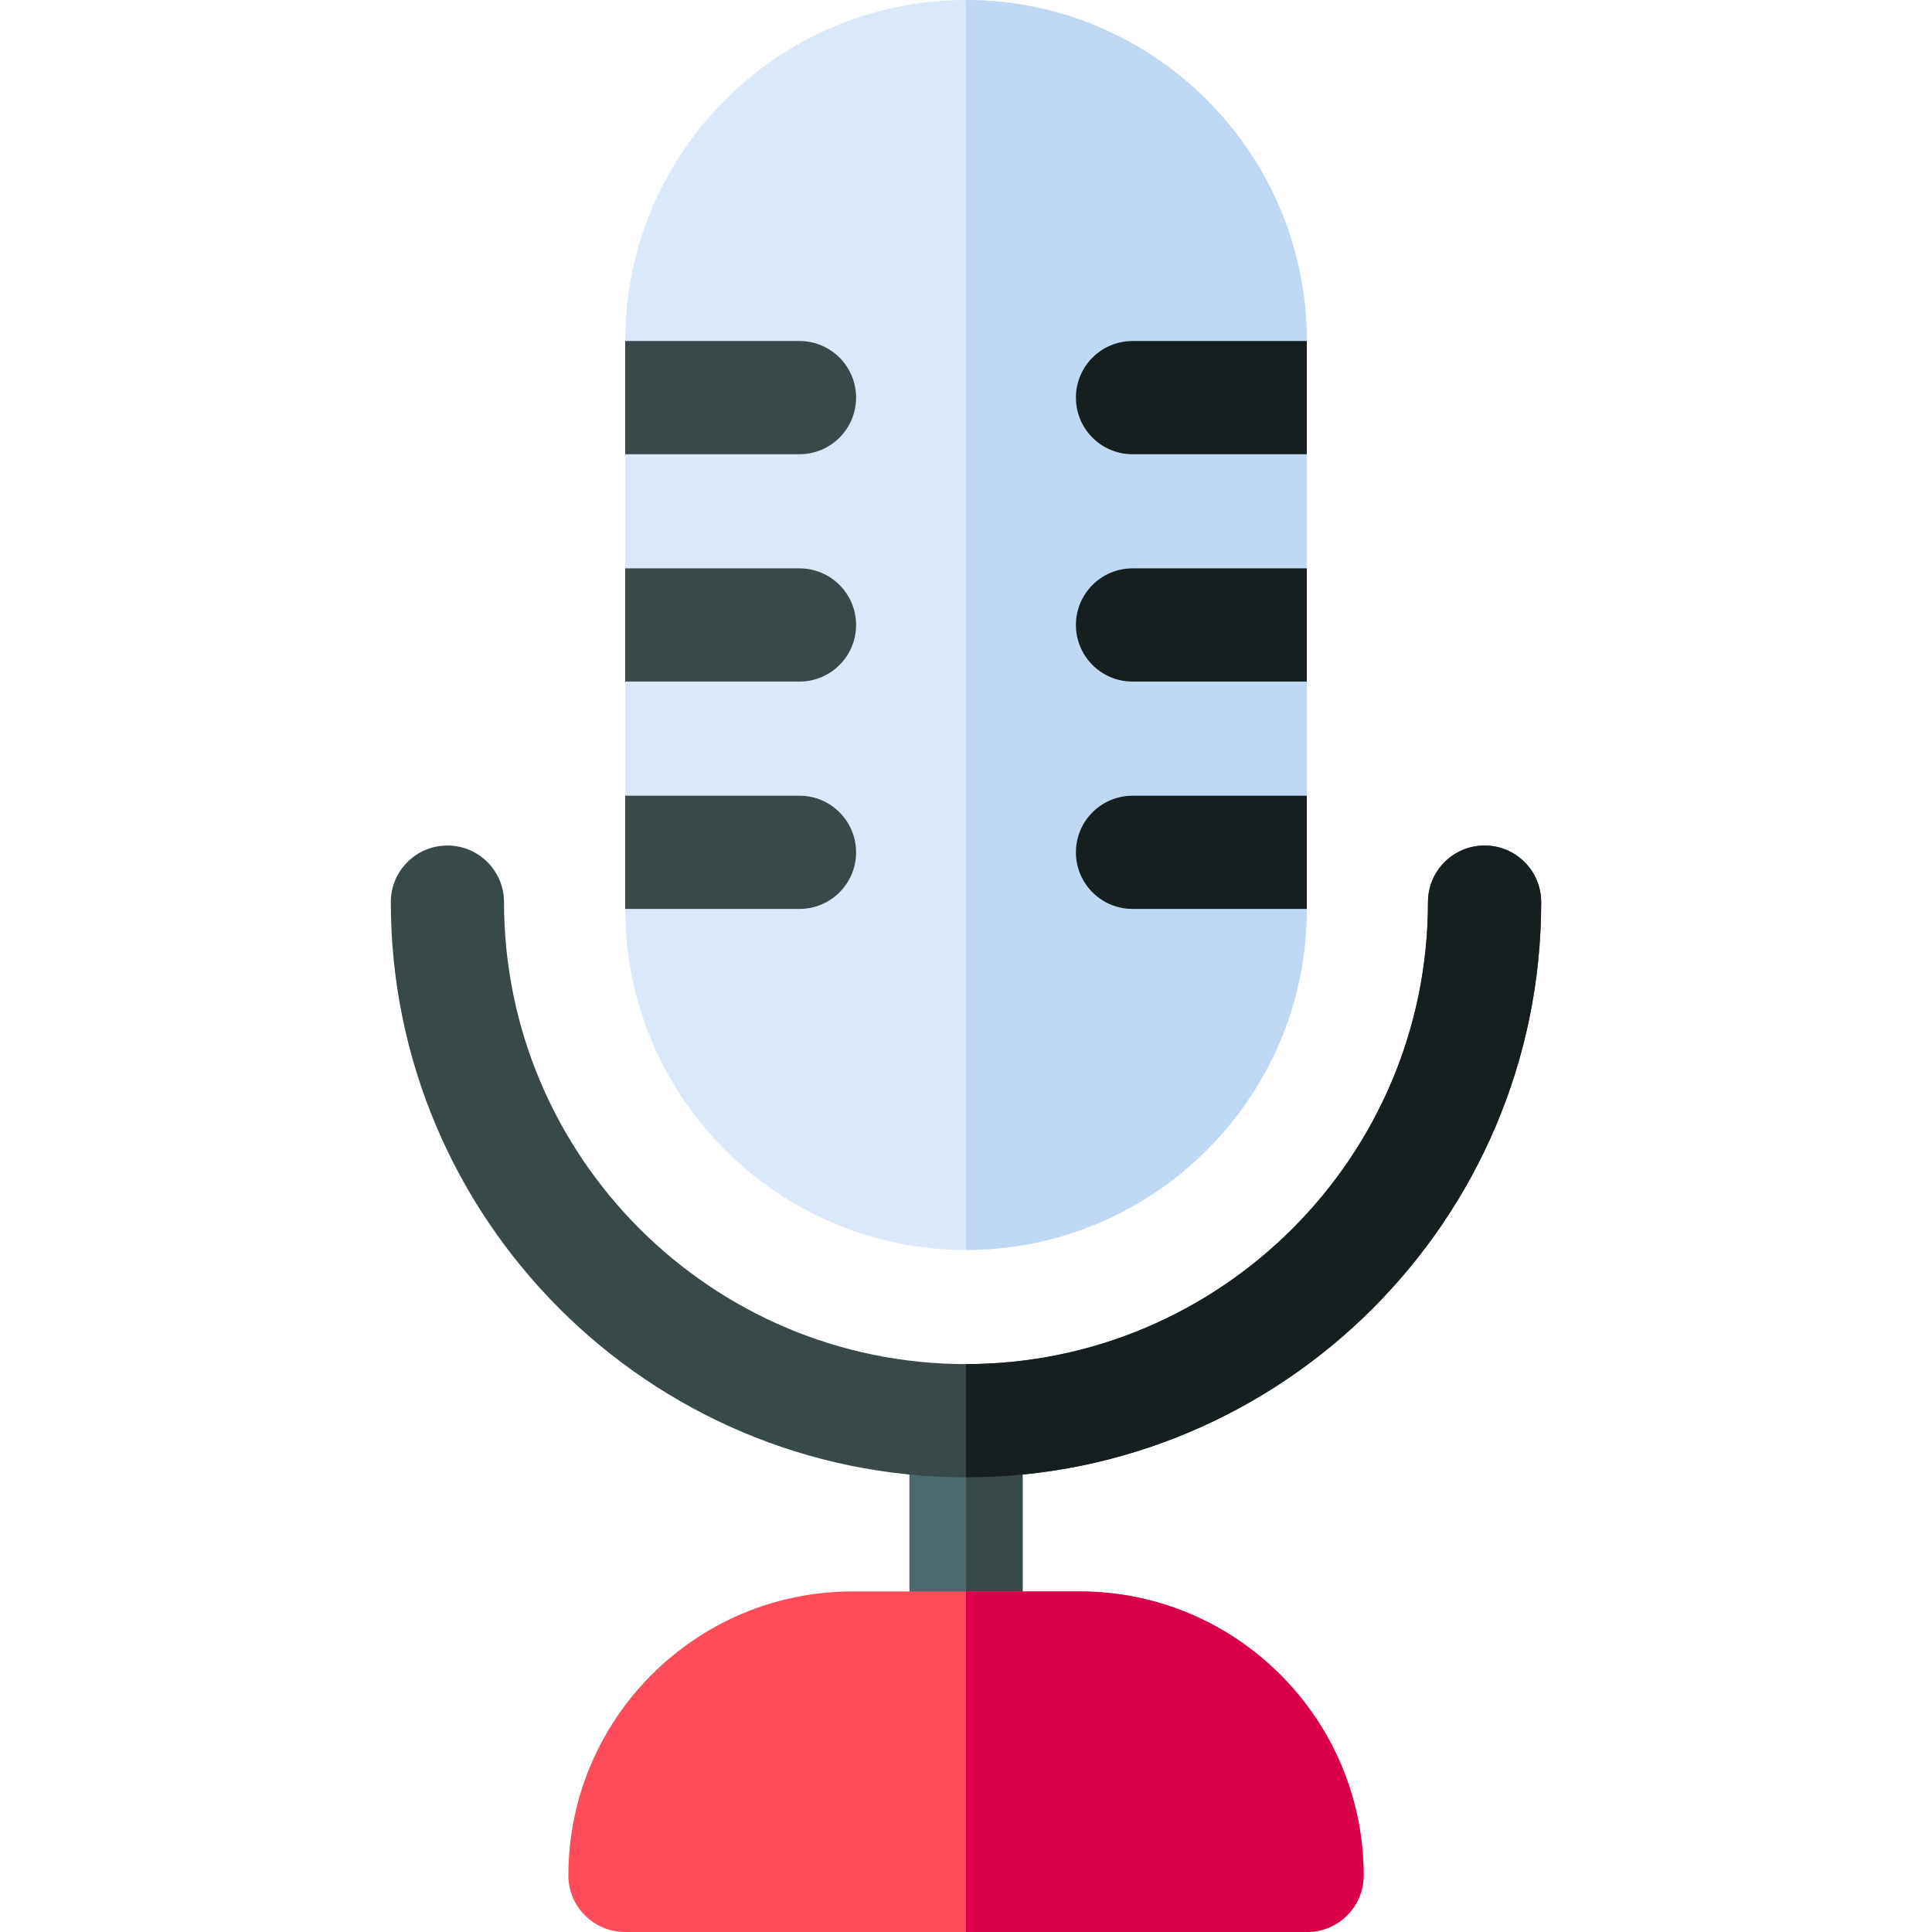 <svg xmlns="http://www.w3.org/2000/svg" id="Capa_1" enable-background="new 0 0 512 512" height="512" viewBox="0 0 512 512" width="512"><g><g><path d="m256 331.25c-49.798 0-90.313-40.514-90.313-90.312v-150.625c0-49.799 40.515-90.313 90.313-90.313s90.313 40.514 90.313 90.313v150.625c0 49.798-40.515 90.312-90.313 90.312z" fill="#d9e9fa"/></g><path d="m346.313 240.938v-150.625c0-49.799-40.515-90.313-90.313-90.313v331.25c49.798 0 90.313-40.514 90.313-90.312z" fill="#bfd9f5"/><g><path d="m241 376.5h30v60.25h-30z" fill="#4a6a6f"/></g><g><path d="m256 391.5c-84.049 0-152.429-68.379-152.429-152.429 0-8.284 6.716-15 15-15s15 6.716 15 15c0 67.507 54.921 122.429 122.429 122.429s122.429-54.921 122.429-122.429c0-8.284 6.716-15 15-15s15 6.716 15 15c0 84.05-68.38 152.429-152.429 152.429z" fill="#384949"/></g><g fill="#384949"><path d="m211.87 90.375h-46.182v30h46.182c8.284 0 15-6.716 15-15s-6.716-15-15-15z"/><path d="m211.87 150.625h-46.182v30h46.182c8.284 0 15-6.716 15-15s-6.716-15-15-15z"/><path d="m211.87 210.875h-46.182v30h46.182c8.284 0 15-6.716 15-15s-6.716-15-15-15z"/></g><path d="m346.313 90.375h-46.183c-8.284 0-15 6.716-15 15s6.716 15 15 15h46.182v-30z" fill="#151f1f"/><path d="m346.313 150.625h-46.183c-8.284 0-15 6.716-15 15s6.716 15 15 15h46.182v-30z" fill="#151f1f"/><path d="m346.313 210.875h-46.183c-8.284 0-15 6.716-15 15s6.716 15 15 15h46.182v-30z" fill="#151f1f"/><path d="m256 376.5h15v60.25h-15z" fill="#384949"/><path d="m408.429 239.071c0-8.284-6.716-15-15-15s-15 6.716-15 15c0 67.507-54.921 122.429-122.429 122.429v30c84.049 0 152.429-68.379 152.429-152.429z" fill="#151f1f"/><g><path d="m346.375 512h-180.75c-8.284 0-15-6.716-15-15 0-41.493 33.757-75.25 75.25-75.25h60.25c41.493 0 75.25 33.757 75.25 75.25 0 8.284-6.716 15-15 15z" fill="#ff4c5b"/></g><path d="m286.125 421.75h-30.125v90.25h90.375c8.284 0 15-6.716 15-15 0-41.493-33.757-75.25-75.25-75.25z" fill="#d90048"/></g></svg>
